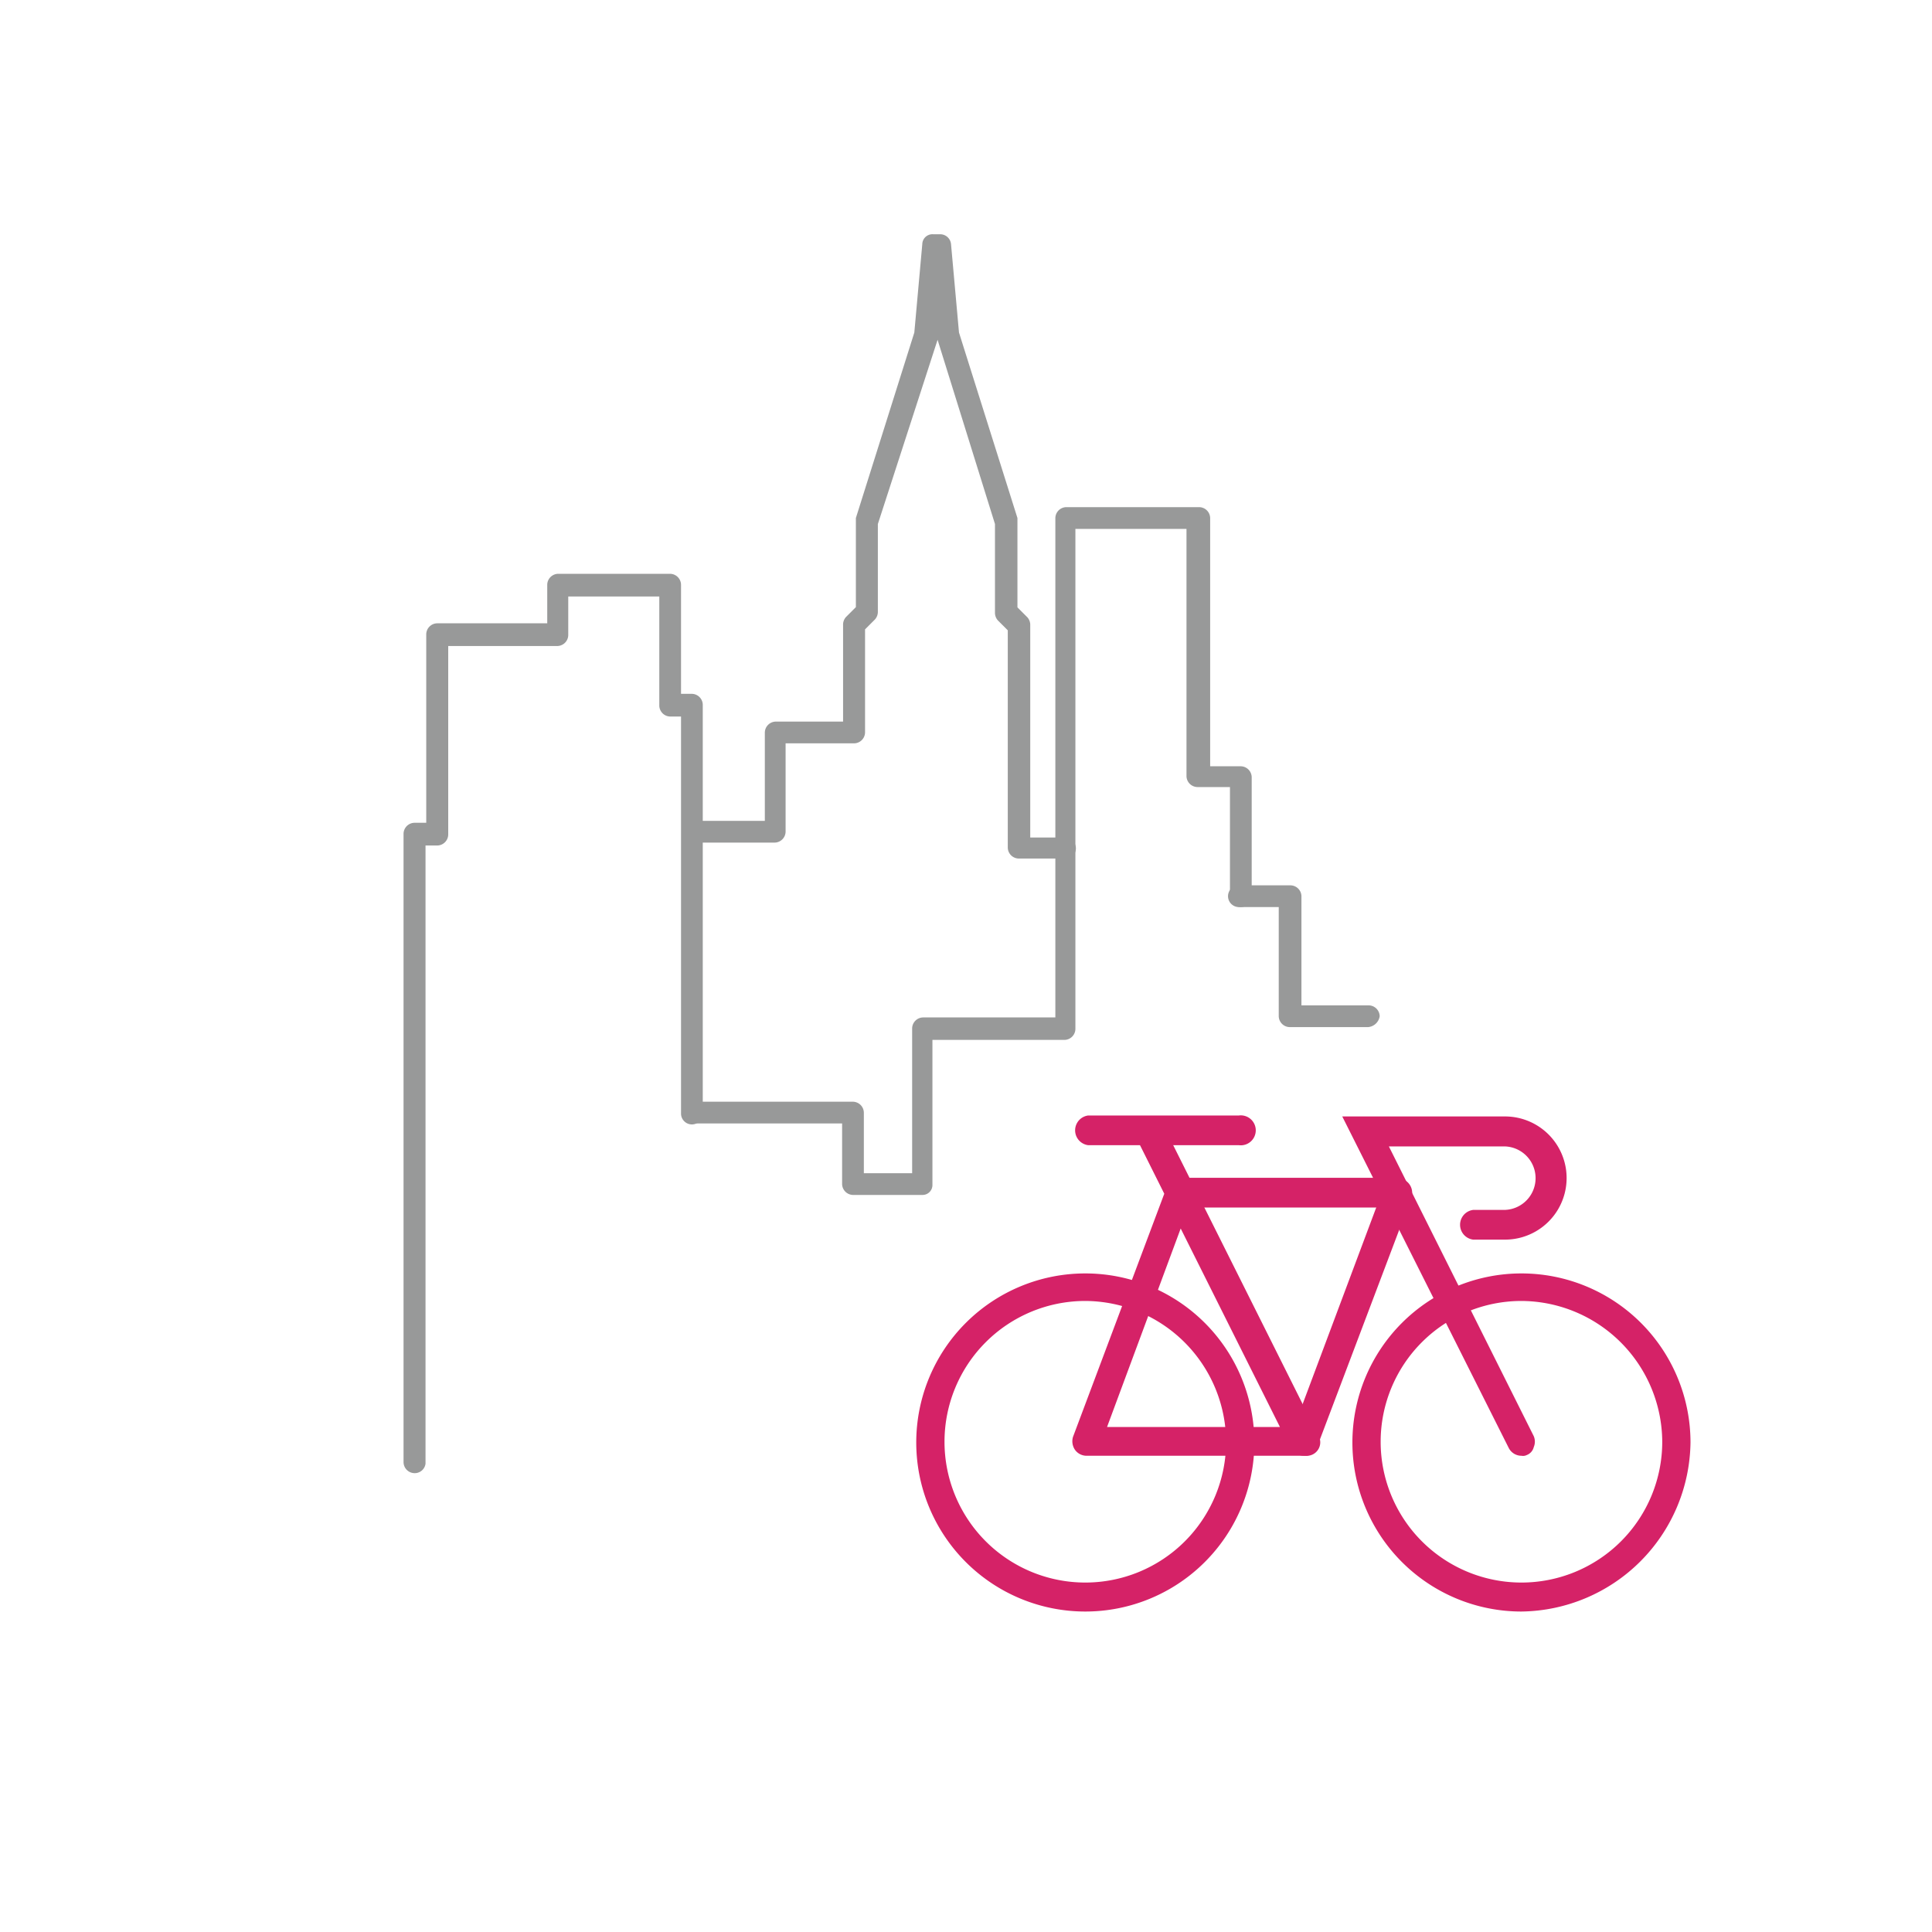 <svg id="Layer_1" data-name="Layer 1" xmlns="http://www.w3.org/2000/svg" viewBox="0 0 80 80"><defs><style>.cls-1{fill:#d52267;}.cls-2{fill:#989999;}</style></defs><title>ic_Skyline_female_m_V01_AA-01</title><path class="cls-1" d="M44.94,53.87a5.83,5.83,0,1,0,5.83,5.83A5.86,5.86,0,0,0,44.94,53.87Zm0,12.86a7,7,0,1,1,7-7A7,7,0,0,1,44.94,66.73Z"/><path class="cls-1" d="M63,53.87a5.83,5.83,0,1,0,5.83,5.83A5.86,5.86,0,0,0,63,53.87Zm0,12.86a7,7,0,1,1,7-7A7.09,7.09,0,0,1,63,66.73Z"/><path class="cls-1" d="M45.84,59.09H53l-4.11-8.22ZM54,60.28h-9a.59.59,0,0,1-.49-.25.63.63,0,0,1-.08-.53l3.78-10.07-1.19-2.38a.62.62,0,0,1,1.11-.53l6.45,12.9a.56.56,0,0,1-.53.86Z"/><path class="cls-1" d="M54,60.28a.59.59,0,0,1-.49-.25.63.63,0,0,1-.08-.53l3.86-10.31a.61.61,0,1,1,1.15.41l-3.9,10.31A.53.53,0,0,1,54,60.28Z"/><path class="cls-1" d="M57.84,50h-9a.62.62,0,0,1,0-1.23h9a.62.62,0,0,1,0,1.23Z"/><path class="cls-1" d="M51.3,47.42H45.06a.62.62,0,0,1,0-1.23H51.3a.62.62,0,1,1,0,1.23Z"/><path class="cls-1" d="M63,60.28a.59.59,0,0,1-.53-.33L55.58,46.23h6.74a2.55,2.55,0,0,1,0,5.1H61a.62.62,0,0,1,0-1.23h1.27a1.31,1.31,0,1,0,0-2.63H57.51l6,12a.58.58,0,0,1,0,.45.47.47,0,0,1-.29.33A.34.34,0,0,1,63,60.28Z"/><path class="cls-2" d="M56.65,42.53H53.4a.46.46,0,0,1-.45-.45V37.56H51.3a.45.45,0,0,1,0-.9h2.14a.46.46,0,0,1,.45.45v4.52h2.79a.46.46,0,0,1,.45.45A.53.53,0,0,1,56.65,42.53Z"/><path class="cls-2" d="M17.16,61a.46.46,0,0,1-.45-.45V34.52a.46.46,0,0,1,.45-.45h.49V26.26a.46.46,0,0,1,.45-.45h4.56v-1.6a.46.46,0,0,1,.45-.45h4.64a.46.46,0,0,1,.45.45v4.52h.45a.46.46,0,0,1,.45.45V46.11a.45.45,0,0,1-.9,0V29.67h-.45a.46.46,0,0,1-.45-.45V24.7H23.53v1.6a.46.46,0,0,1-.45.45H18.56v7.81a.46.46,0,0,1-.45.45h-.49v25.6A.45.45,0,0,1,17.16,61Z"/><path class="cls-2" d="M38.2,49.48H35.32a.46.46,0,0,1-.45-.45V46.52H28.7a.45.45,0,1,1,0-.9h6.62a.46.46,0,0,1,.45.45v2.51h2v-6a.46.46,0,0,1,.45-.45H43.7V21.45a.46.46,0,0,1,.45-.45h5.51a.46.46,0,0,1,.45.45V31.73h1.27a.46.46,0,0,1,.45.45v4.93a.45.45,0,1,1-.9,0V32.59H49.58a.46.46,0,0,1-.45-.45V21.9h-4.6V42.61a.46.46,0,0,1-.45.45H38.61v6A.41.41,0,0,1,38.2,49.48Z"/><path class="cls-2" d="M44.07,35.55H42.18a.46.46,0,0,1-.45-.45v-9l-.41-.41a.47.47,0,0,1-.12-.33V21.7l-2.38-7.64V14l0-.62,0,.62v.08L36.35,21.7v3.62a.47.47,0,0,1-.12.33l-.41.41v4.27a.46.46,0,0,1-.45.45H32.53v3.66a.46.46,0,0,1-.45.45H28.75a.45.45,0,1,1,0-.9h2.92V30.33a.46.46,0,0,1,.45-.45h2.79v-4a.47.47,0,0,1,.12-.33l.41-.41V21.45l2.42-7.68.33-3.66a.42.42,0,0,1,.45-.41h.29a.45.45,0,0,1,.45.41l.33,3.66,2.42,7.68v3.7l.41.41a.47.47,0,0,1,.12.33v8.79h1.44a.45.45,0,0,1,0,.9h0Z"/></svg>
